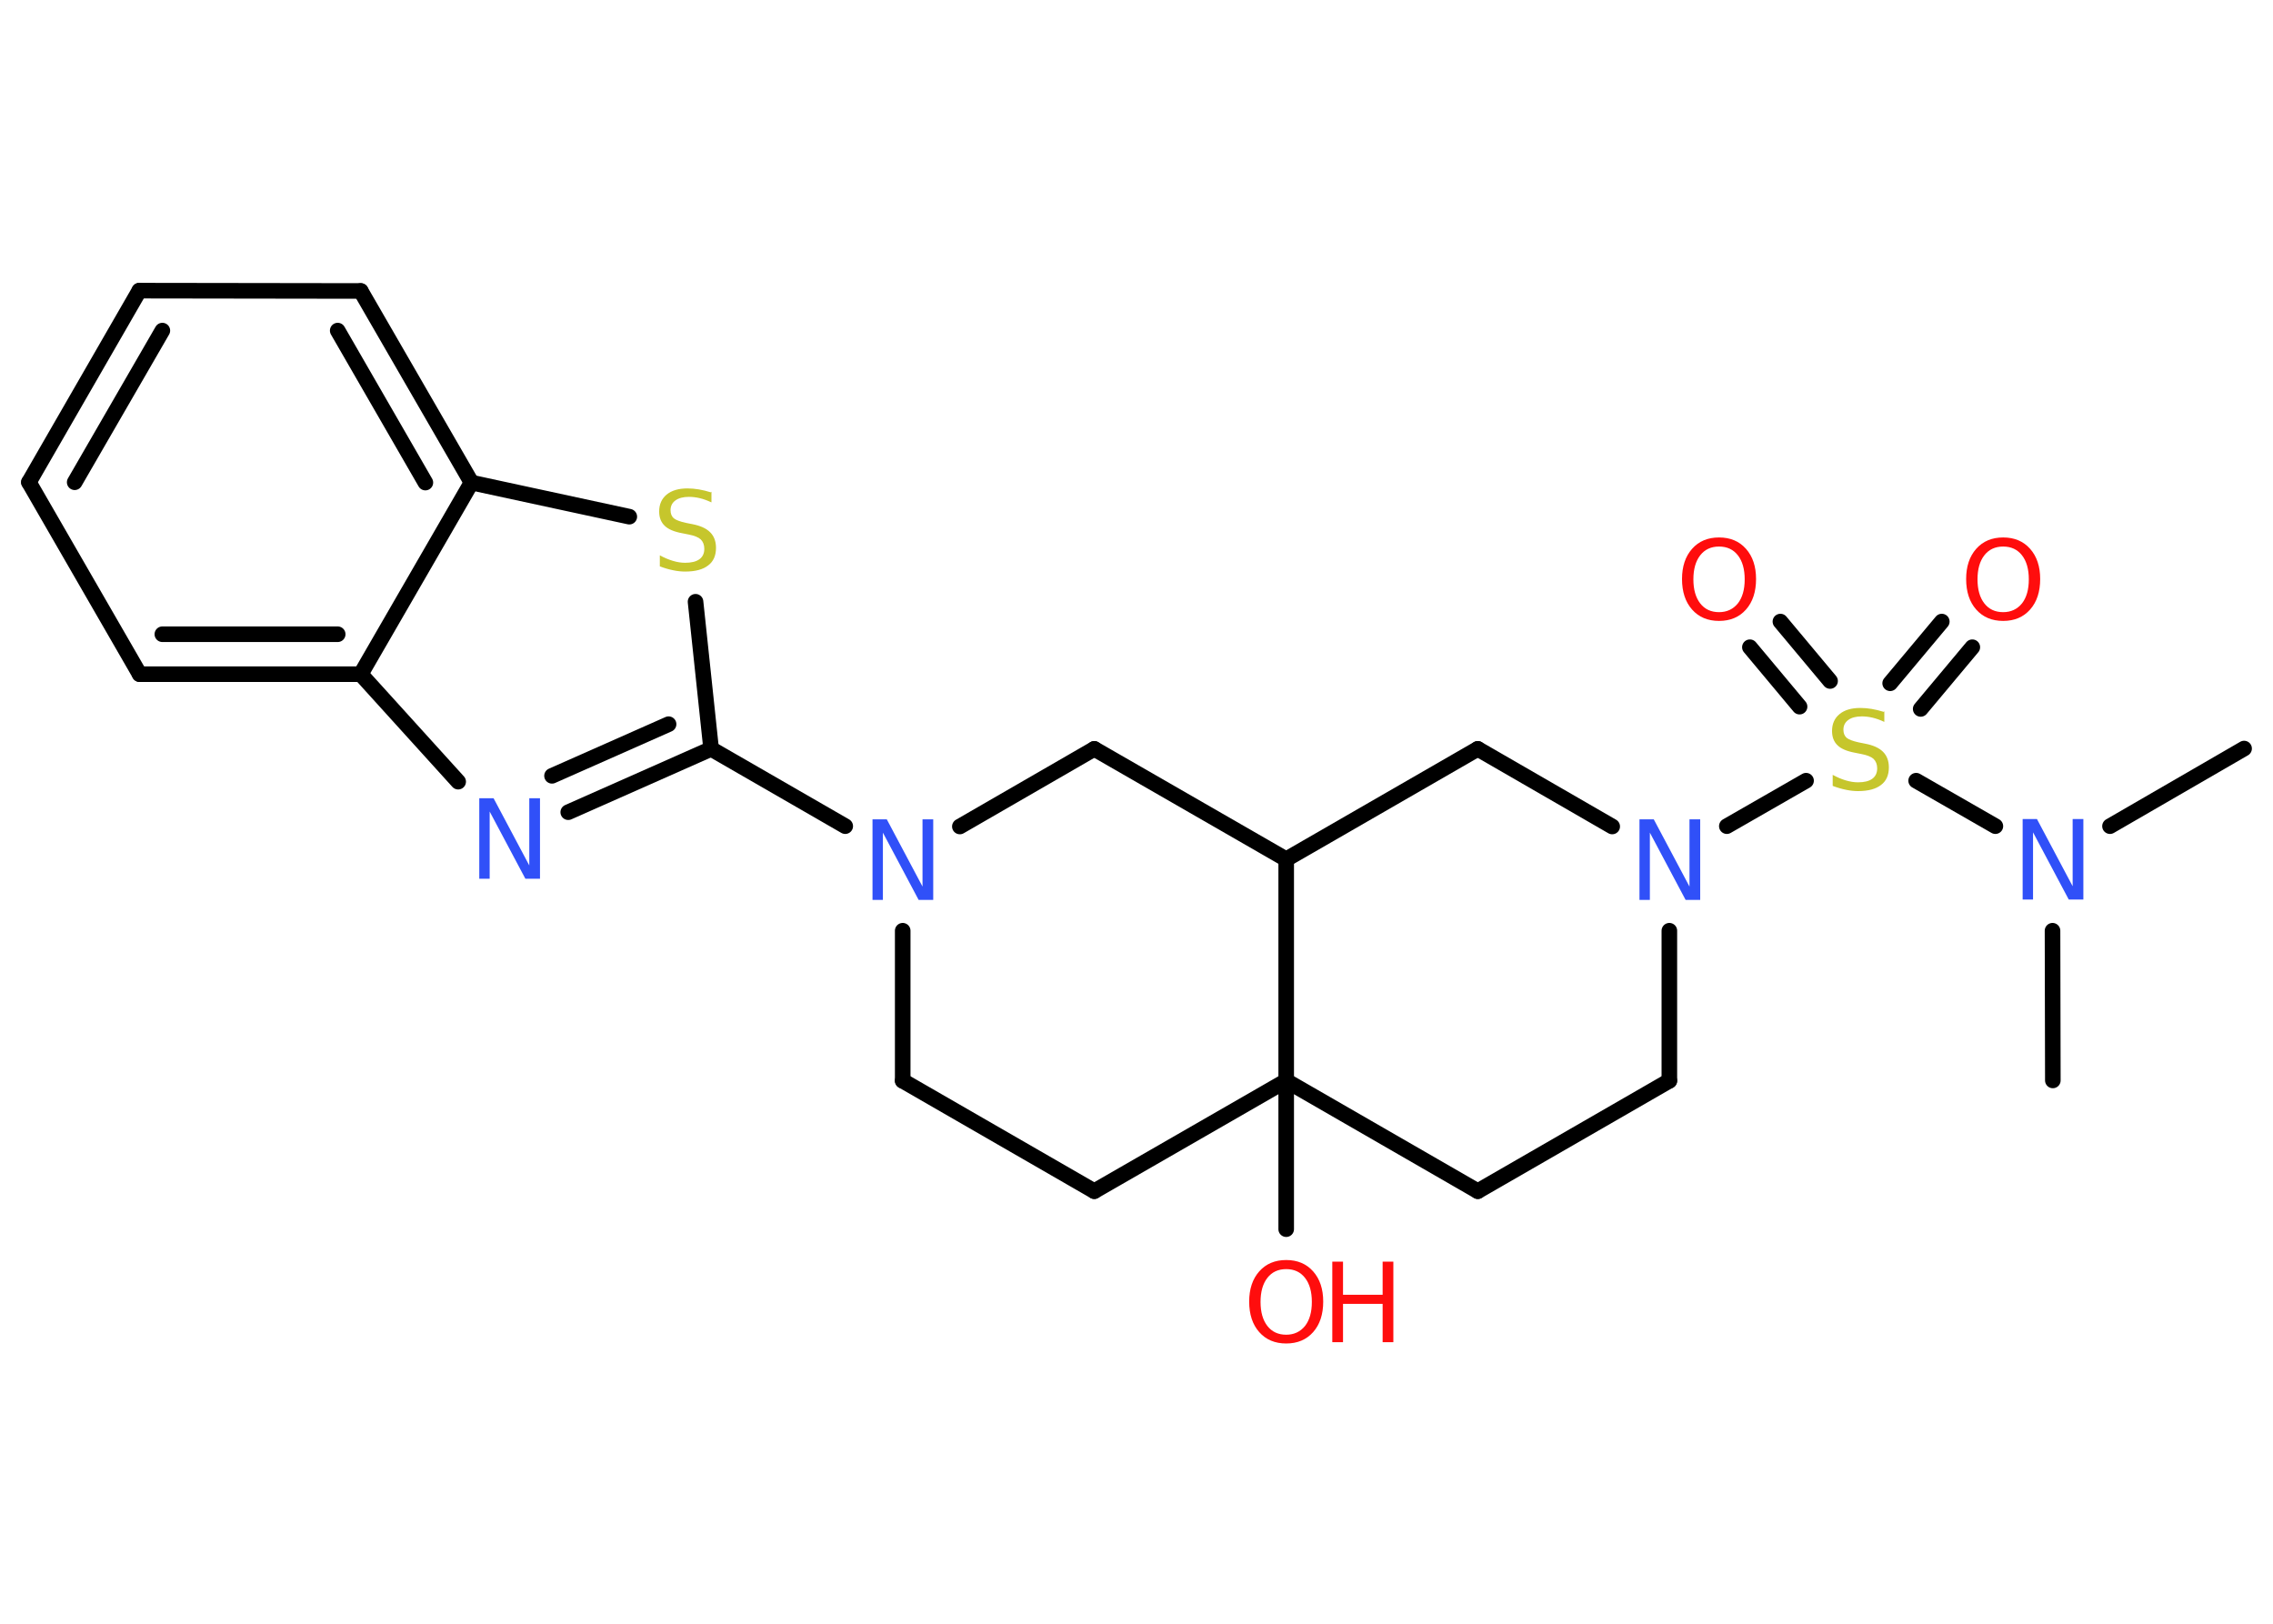 <?xml version='1.0' encoding='UTF-8'?>
<!DOCTYPE svg PUBLIC "-//W3C//DTD SVG 1.1//EN" "http://www.w3.org/Graphics/SVG/1.1/DTD/svg11.dtd">
<svg version='1.2' xmlns='http://www.w3.org/2000/svg' xmlns:xlink='http://www.w3.org/1999/xlink' width='70.0mm' height='50.0mm' viewBox='0 0 70.0 50.0'>
  <desc>Generated by the Chemistry Development Kit (http://github.com/cdk)</desc>
  <g stroke-linecap='round' stroke-linejoin='round' stroke='#000000' stroke-width='.48' fill='#FF0D0D'>
    <rect x='.0' y='.0' width='70.0' height='50.0' fill='#FFFFFF' stroke='none'/>
    <g id='mol1' class='mol'>
      <line id='mol1bnd1' class='bond' x1='69.11' y1='23.05' x2='64.98' y2='25.44'/>
      <line id='mol1bnd2' class='bond' x1='63.21' y1='28.66' x2='63.22' y2='33.27'/>
      <line id='mol1bnd3' class='bond' x1='61.45' y1='25.44' x2='59.01' y2='24.04'/>
      <g id='mol1bnd4' class='bond'>
        <line x1='58.21' y1='21.04' x2='59.8' y2='19.14'/>
        <line x1='59.15' y1='21.83' x2='60.74' y2='19.93'/>
      </g>
      <g id='mol1bnd5' class='bond'>
        <line x1='55.42' y1='21.76' x2='53.89' y2='19.93'/>
        <line x1='56.36' y1='20.97' x2='54.83' y2='19.14'/>
      </g>
      <line id='mol1bnd6' class='bond' x1='55.62' y1='24.04' x2='53.18' y2='25.44'/>
      <line id='mol1bnd7' class='bond' x1='51.41' y1='28.66' x2='51.41' y2='33.28'/>
      <line id='mol1bnd8' class='bond' x1='51.41' y1='33.28' x2='45.51' y2='36.68'/>
      <line id='mol1bnd9' class='bond' x1='45.51' y1='36.68' x2='39.61' y2='33.28'/>
      <line id='mol1bnd10' class='bond' x1='39.61' y1='33.28' x2='39.61' y2='37.85'/>
      <line id='mol1bnd11' class='bond' x1='39.61' y1='33.28' x2='33.7' y2='36.68'/>
      <line id='mol1bnd12' class='bond' x1='33.7' y1='36.68' x2='27.8' y2='33.28'/>
      <line id='mol1bnd13' class='bond' x1='27.8' y1='33.28' x2='27.8' y2='28.66'/>
      <line id='mol1bnd14' class='bond' x1='26.03' y1='25.44' x2='21.9' y2='23.06'/>
      <g id='mol1bnd15' class='bond'>
        <line x1='17.5' y1='25.01' x2='21.9' y2='23.06'/>
        <line x1='17.0' y1='23.89' x2='20.59' y2='22.3'/>
      </g>
      <line id='mol1bnd16' class='bond' x1='14.11' y1='24.07' x2='11.11' y2='20.76'/>
      <g id='mol1bnd17' class='bond'>
        <line x1='4.3' y1='20.76' x2='11.11' y2='20.76'/>
        <line x1='5.0' y1='19.53' x2='10.4' y2='19.53'/>
      </g>
      <line id='mol1bnd18' class='bond' x1='4.3' y1='20.76' x2='.89' y2='14.85'/>
      <g id='mol1bnd19' class='bond'>
        <line x1='4.29' y1='8.95' x2='.89' y2='14.85'/>
        <line x1='5.0' y1='10.18' x2='2.3' y2='14.85'/>
      </g>
      <line id='mol1bnd20' class='bond' x1='4.29' y1='8.95' x2='11.11' y2='8.96'/>
      <g id='mol1bnd21' class='bond'>
        <line x1='14.52' y1='14.86' x2='11.11' y2='8.96'/>
        <line x1='13.1' y1='14.86' x2='10.4' y2='10.18'/>
      </g>
      <line id='mol1bnd22' class='bond' x1='11.11' y1='20.76' x2='14.52' y2='14.86'/>
      <line id='mol1bnd23' class='bond' x1='14.52' y1='14.86' x2='19.38' y2='15.91'/>
      <line id='mol1bnd24' class='bond' x1='21.9' y1='23.06' x2='21.42' y2='18.53'/>
      <line id='mol1bnd25' class='bond' x1='29.56' y1='25.45' x2='33.7' y2='23.06'/>
      <line id='mol1bnd26' class='bond' x1='33.7' y1='23.06' x2='39.61' y2='26.46'/>
      <line id='mol1bnd27' class='bond' x1='39.61' y1='33.28' x2='39.61' y2='26.46'/>
      <line id='mol1bnd28' class='bond' x1='39.61' y1='26.46' x2='45.51' y2='23.06'/>
      <line id='mol1bnd29' class='bond' x1='49.65' y1='25.45' x2='45.51' y2='23.06'/>
      <path id='mol1atm2' class='atom' d='M62.28 25.22h.45l1.1 2.07v-2.07h.33v2.48h-.45l-1.1 -2.07v2.07h-.32v-2.48z' stroke='none' fill='#3050F8'/>
      <path id='mol1atm4' class='atom' d='M58.03 21.9v.33q-.19 -.09 -.36 -.13q-.17 -.04 -.33 -.04q-.27 .0 -.42 .11q-.15 .11 -.15 .3q.0 .16 .1 .25q.1 .08 .37 .14l.2 .04q.37 .07 .55 .25q.18 .18 .18 .48q.0 .36 -.24 .54q-.24 .19 -.71 .19q-.18 .0 -.37 -.04q-.2 -.04 -.41 -.12v-.34q.2 .11 .4 .17q.2 .06 .38 .06q.29 .0 .44 -.11q.15 -.11 .15 -.32q.0 -.18 -.11 -.29q-.11 -.1 -.37 -.15l-.2 -.04q-.38 -.07 -.54 -.23q-.17 -.16 -.17 -.44q.0 -.33 .23 -.52q.23 -.19 .64 -.19q.17 .0 .35 .03q.18 .03 .37 .09z' stroke='none' fill='#C6C62C'/>
      <path id='mol1atm5' class='atom' d='M61.69 16.83q-.37 .0 -.58 .27q-.21 .27 -.21 .74q.0 .47 .21 .74q.21 .27 .58 .27q.36 .0 .58 -.27q.21 -.27 .21 -.74q.0 -.47 -.21 -.74q-.21 -.27 -.58 -.27zM61.69 16.55q.52 .0 .83 .35q.31 .35 .31 .93q.0 .59 -.31 .94q-.31 .35 -.83 .35q-.52 .0 -.83 -.35q-.31 -.35 -.31 -.94q.0 -.58 .31 -.93q.31 -.35 .83 -.35z' stroke='none'/>
      <path id='mol1atm6' class='atom' d='M52.94 16.83q-.37 .0 -.58 .27q-.21 .27 -.21 .74q.0 .47 .21 .74q.21 .27 .58 .27q.36 .0 .58 -.27q.21 -.27 .21 -.74q.0 -.47 -.21 -.74q-.21 -.27 -.58 -.27zM52.94 16.55q.52 .0 .83 .35q.31 .35 .31 .93q.0 .59 -.31 .94q-.31 .35 -.83 .35q-.52 .0 -.83 -.35q-.31 -.35 -.31 -.94q.0 -.58 .31 -.93q.31 -.35 .83 -.35z' stroke='none'/>
      <path id='mol1atm7' class='atom' d='M50.48 25.23h.45l1.1 2.07v-2.07h.33v2.48h-.45l-1.1 -2.07v2.07h-.32v-2.48z' stroke='none' fill='#3050F8'/>
      <g id='mol1atm11' class='atom'>
        <path d='M39.61 39.08q-.37 .0 -.58 .27q-.21 .27 -.21 .74q.0 .47 .21 .74q.21 .27 .58 .27q.36 .0 .58 -.27q.21 -.27 .21 -.74q.0 -.47 -.21 -.74q-.21 -.27 -.58 -.27zM39.61 38.8q.52 .0 .83 .35q.31 .35 .31 .93q.0 .59 -.31 .94q-.31 .35 -.83 .35q-.52 .0 -.83 -.35q-.31 -.35 -.31 -.94q.0 -.58 .31 -.93q.31 -.35 .83 -.35z' stroke='none'/>
        <path d='M41.03 38.85h.33v1.02h1.22v-1.02h.33v2.48h-.33v-1.18h-1.22v1.18h-.33v-2.48z' stroke='none'/>
      </g>
      <path id='mol1atm14' class='atom' d='M26.86 25.23h.45l1.1 2.07v-2.07h.33v2.48h-.45l-1.1 -2.07v2.07h-.32v-2.48z' stroke='none' fill='#3050F8'/>
      <path id='mol1atm16' class='atom' d='M14.75 24.58h.45l1.1 2.07v-2.07h.33v2.48h-.45l-1.1 -2.07v2.07h-.32v-2.48z' stroke='none' fill='#3050F8'/>
      <path id='mol1atm23' class='atom' d='M21.91 15.14v.33q-.19 -.09 -.36 -.13q-.17 -.04 -.33 -.04q-.27 .0 -.42 .11q-.15 .11 -.15 .3q.0 .16 .1 .25q.1 .08 .37 .14l.2 .04q.37 .07 .55 .25q.18 .18 .18 .48q.0 .36 -.24 .54q-.24 .19 -.71 .19q-.18 .0 -.37 -.04q-.2 -.04 -.41 -.12v-.34q.2 .11 .4 .17q.2 .06 .38 .06q.29 .0 .44 -.11q.15 -.11 .15 -.32q.0 -.18 -.11 -.29q-.11 -.1 -.37 -.15l-.2 -.04q-.38 -.07 -.54 -.23q-.17 -.16 -.17 -.44q.0 -.33 .23 -.52q.23 -.19 .64 -.19q.17 .0 .35 .03q.18 .03 .37 .09z' stroke='none' fill='#C6C62C'/>
    </g>
  </g>
</svg>
